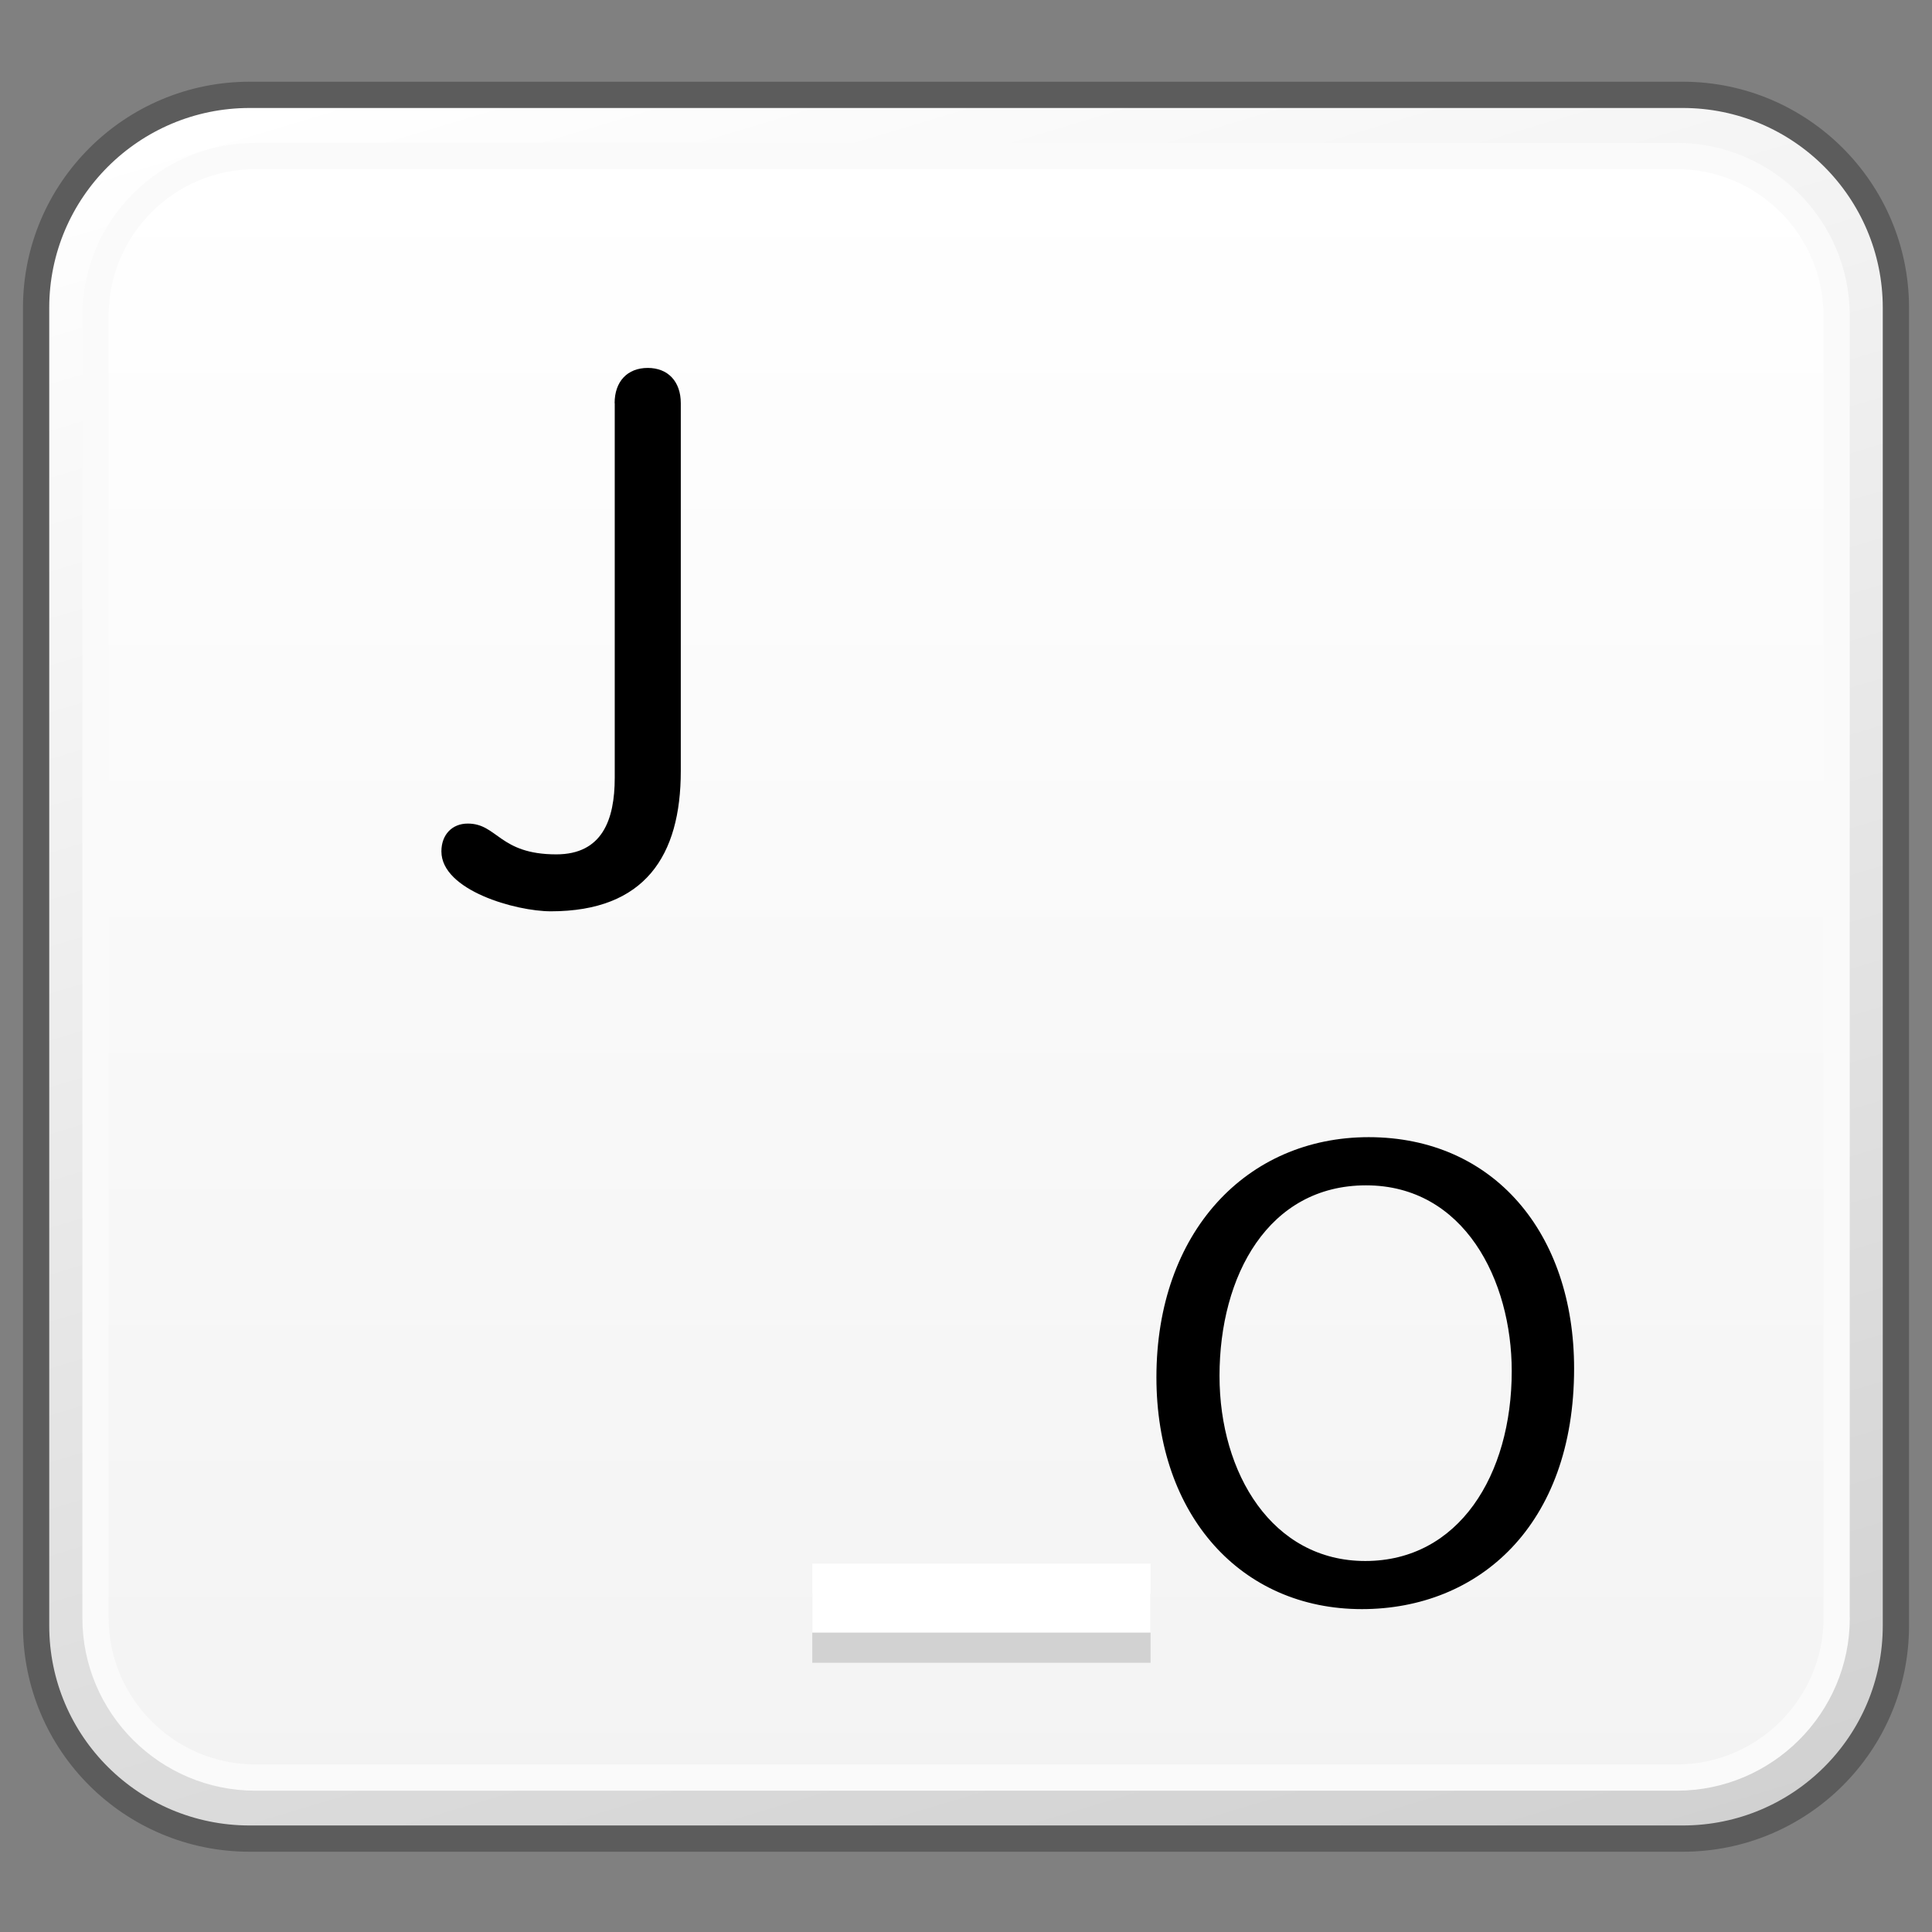<?xml version="1.0" encoding="utf-8"?>
<!-- Generator: Adobe Illustrator 16.0.0, SVG Export Plug-In . SVG Version: 6.00 Build 0)  -->
<!DOCTYPE svg PUBLIC "-//W3C//DTD SVG 1.1//EN" "http://www.w3.org/Graphics/SVG/1.1/DTD/svg11.dtd">
<svg version="1.1" id="Reference" xmlns="http://www.w3.org/2000/svg" xmlns:xlink="http://www.w3.org/1999/xlink" x="0px" y="0px"
	 width="32px" height="32px" viewBox="0 0 32 32" enable-background="new 0 0 32 32" xml:space="preserve">
<rect x="0" y="0" width="32" height="32" fill="#808080" stroke="none"/>
<g>
	<g>
		<g>
			<g>
				<defs>
					<path id="SVGID_1_" d="M4.135,1.57c-1.952,0-3.533,1.582-3.533,3.527v21.828c0,1.951,1.581,3.527,3.533,3.527h23.734
						c1.951,0,3.531-1.576,3.531-3.527V5.098c0-1.945-1.58-3.527-3.531-3.527L4.135,1.57L4.135,1.57z"/>
				</defs>
				<clipPath id="SVGID_2_">
					<use xlink:href="#SVGID_1_"  overflow="visible"/>
				</clipPath>
				
					<linearGradient id="SVGID_3_" gradientUnits="userSpaceOnUse" x1="-647.695" y1="1490.932" x2="-645.955" y2="1490.932" gradientTransform="matrix(5.861 19.169 -19.169 5.861 32386.592 3677.275)">
					<stop  offset="0" style="stop-color:#FFFFFF"/>
					<stop  offset="1" style="stop-color:#D0D0D0"/>
				</linearGradient>
				<polygon clip-path="url(#SVGID_2_)" fill="url(#SVGID_3_)" points="28.771,-7.025 39.494,27.984 3.232,39.051 -7.488,4.039 				
					"/>
			</g>
		</g>
		<path fill="none" stroke="#5C5C5C" stroke-width="0.435" stroke-linejoin="round" d="M31.402,26.926
			c0,1.953-1.582,3.527-3.531,3.527H4.136c-1.951,0-3.538-1.574-3.538-3.527V5.098c0-1.945,1.587-3.527,3.538-3.527h23.735
			c1.949,0,3.531,1.582,3.531,3.527V26.926z"/>
		<g>
			<g>
				<defs>
					<path id="SVGID_4_" d="M4.23,2.582c-1.459,0-2.646,1.188-2.646,2.648v21.568c0,1.455,1.188,2.642,2.646,2.642h23.542
						c1.463,0,2.648-1.187,2.648-2.642V5.23c0-1.461-1.188-2.648-2.648-2.648H4.23z"/>
				</defs>
				<clipPath id="SVGID_5_">
					<use xlink:href="#SVGID_4_"  overflow="visible"/>
				</clipPath>
				
					<linearGradient id="SVGID_6_" gradientUnits="userSpaceOnUse" x1="-626.832" y1="1447.547" x2="-625.092" y2="1447.547" gradientTransform="matrix(0 15.444 -15.444 0 22372.35 9683.562)">
					<stop  offset="0" style="stop-color:#FFFFFF"/>
					<stop  offset="1" style="stop-color:#F3F3F3"/>
				</linearGradient>
				<rect x="1.584" y="2.582" clip-path="url(#SVGID_5_)" fill="url(#SVGID_6_)" width="28.837" height="26.857"/>
			</g>
		</g>
		<path fill="none" stroke="#FAFAFA" stroke-width="0.435" stroke-linejoin="round" d="M30.421,26.799
			c0,1.455-1.19,2.643-2.647,2.643H4.229c-1.457,0-2.647-1.188-2.647-2.643V5.23c0-1.463,1.19-2.646,2.647-2.646h23.544
			c1.457,0,2.647,1.184,2.647,2.646V26.799z"/>
	</g>
	<path d="M10.18,6.678c0-0.359,0.211-0.584,0.549-0.584c0.335,0,0.547,0.225,0.547,0.584v6.093c0,1.405-0.596,2.323-2.152,2.323
		c-0.581,0-1.813-0.347-1.813-0.992c0-0.274,0.174-0.461,0.437-0.461c0.493,0,0.521,0.51,1.466,0.51
		c0.761,0,0.968-0.573,0.968-1.269V6.678H10.18z"/>
	<rect x="13.579" y="26.523" fill="#D2D2D2" stroke="#D2D2D2" stroke-width="0.25" width="5.353" height="0.893"/>
	<rect x="13.579" y="26.023" fill="#FFFFFF" stroke="#FFFFFF" stroke-width="0.25" width="5.353" height="0.893"/>
	<g enable-background="new    ">
		<path d="M26.072,22.666c0,2.605-1.584,3.986-3.516,3.986c-1.998,0-3.402-1.549-3.402-3.84c0-2.404,1.494-3.977,3.516-3.977
			C24.736,18.836,26.072,20.42,26.072,22.666z M20.199,22.789c0,1.617,0.875,3.066,2.414,3.066c1.55,0,2.426-1.426,2.426-3.145
			c0-1.505-0.786-3.077-2.414-3.077C21.008,19.634,20.199,21.127,20.199,22.789z"/>
	</g>
</g>
</svg>
